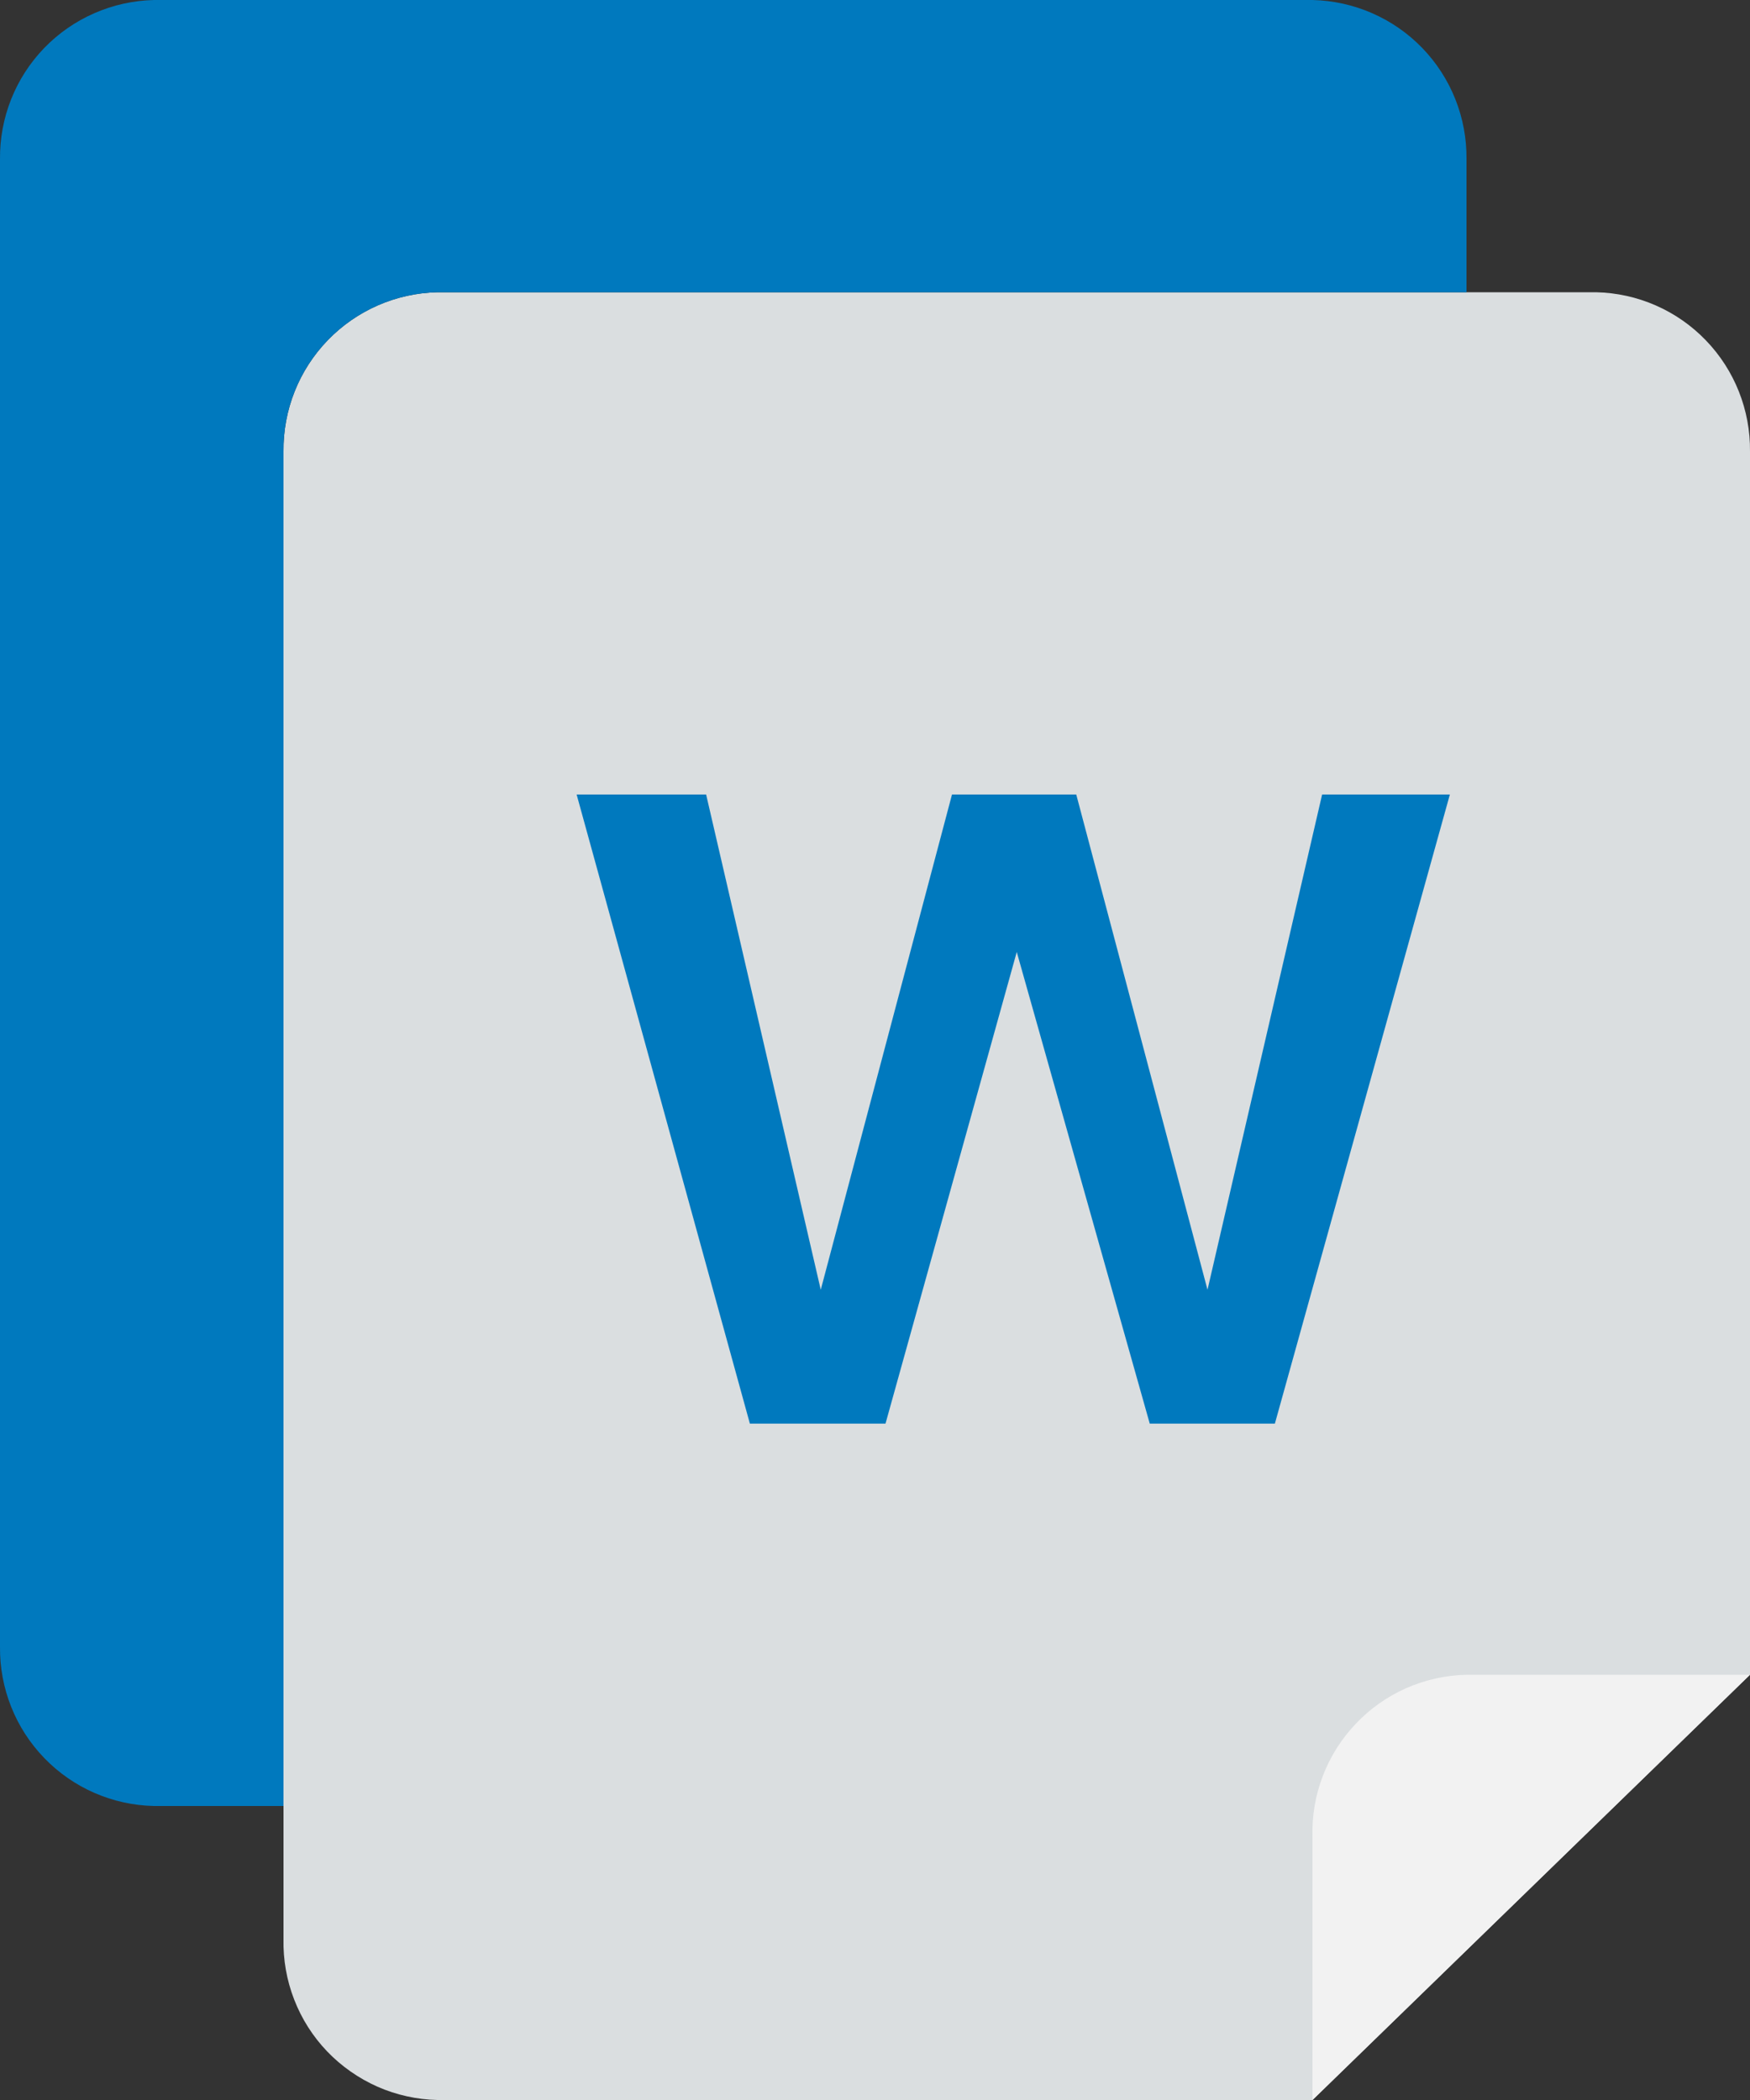 <svg width="20" height="24" viewBox="0 0 20 24" fill="none" xmlns="http://www.w3.org/2000/svg">
<rect x="0" y="0" width="20" height="24" fill="#333333" stroke="none"/>
<path d="M20 5.16C20.005 4.686 19.824 4.229 19.494 3.888C19.165 3.547 18.714 3.35 18.24 3.34H5C4.526 3.35 4.075 3.547 3.746 3.888C3.416 4.229 3.235 4.686 3.24 5.16V22.16C3.235 22.396 3.276 22.631 3.362 22.852C3.447 23.072 3.575 23.274 3.739 23.445C3.902 23.615 4.098 23.752 4.314 23.848C4.531 23.943 4.764 23.995 5 24H15L20 19.14V5.16Z" fill="#DADEE0"/>
<path d="M3.24 5.16C3.235 4.686 3.416 4.229 3.746 3.888C4.075 3.548 4.526 3.35 5 3.34H16.76V1.82C16.765 1.346 16.584 0.889 16.254 0.548C15.925 0.208 15.474 0.011 15 0L1.76 0C1.286 0.011 0.835 0.208 0.506 0.548C0.176 0.889 -0.005 1.346 -5.84064e-06 1.82V18.82C-0.005 19.294 0.176 19.751 0.506 20.092C0.835 20.433 1.286 20.63 1.76 20.64H3.24V5.16Z" fill="#0079BE"/>
<path d="M16.76 19.14H20L15 24V21C14.992 20.762 15.031 20.525 15.116 20.302C15.2 20.079 15.328 19.876 15.492 19.703C15.655 19.529 15.852 19.391 16.069 19.294C16.287 19.198 16.522 19.145 16.76 19.14Z" fill="#F2F2F2"/>
<path d="M6.59 9.08H8.07L9.38 14.74L10.88 9.08H12.3L13.8 14.74L15.11 9.08H16.57L14.57 16.27H13.14L11.62 10.88L10.12 16.27H8.57L6.59 9.08Z" fill="#0079BE"/>
</svg>
